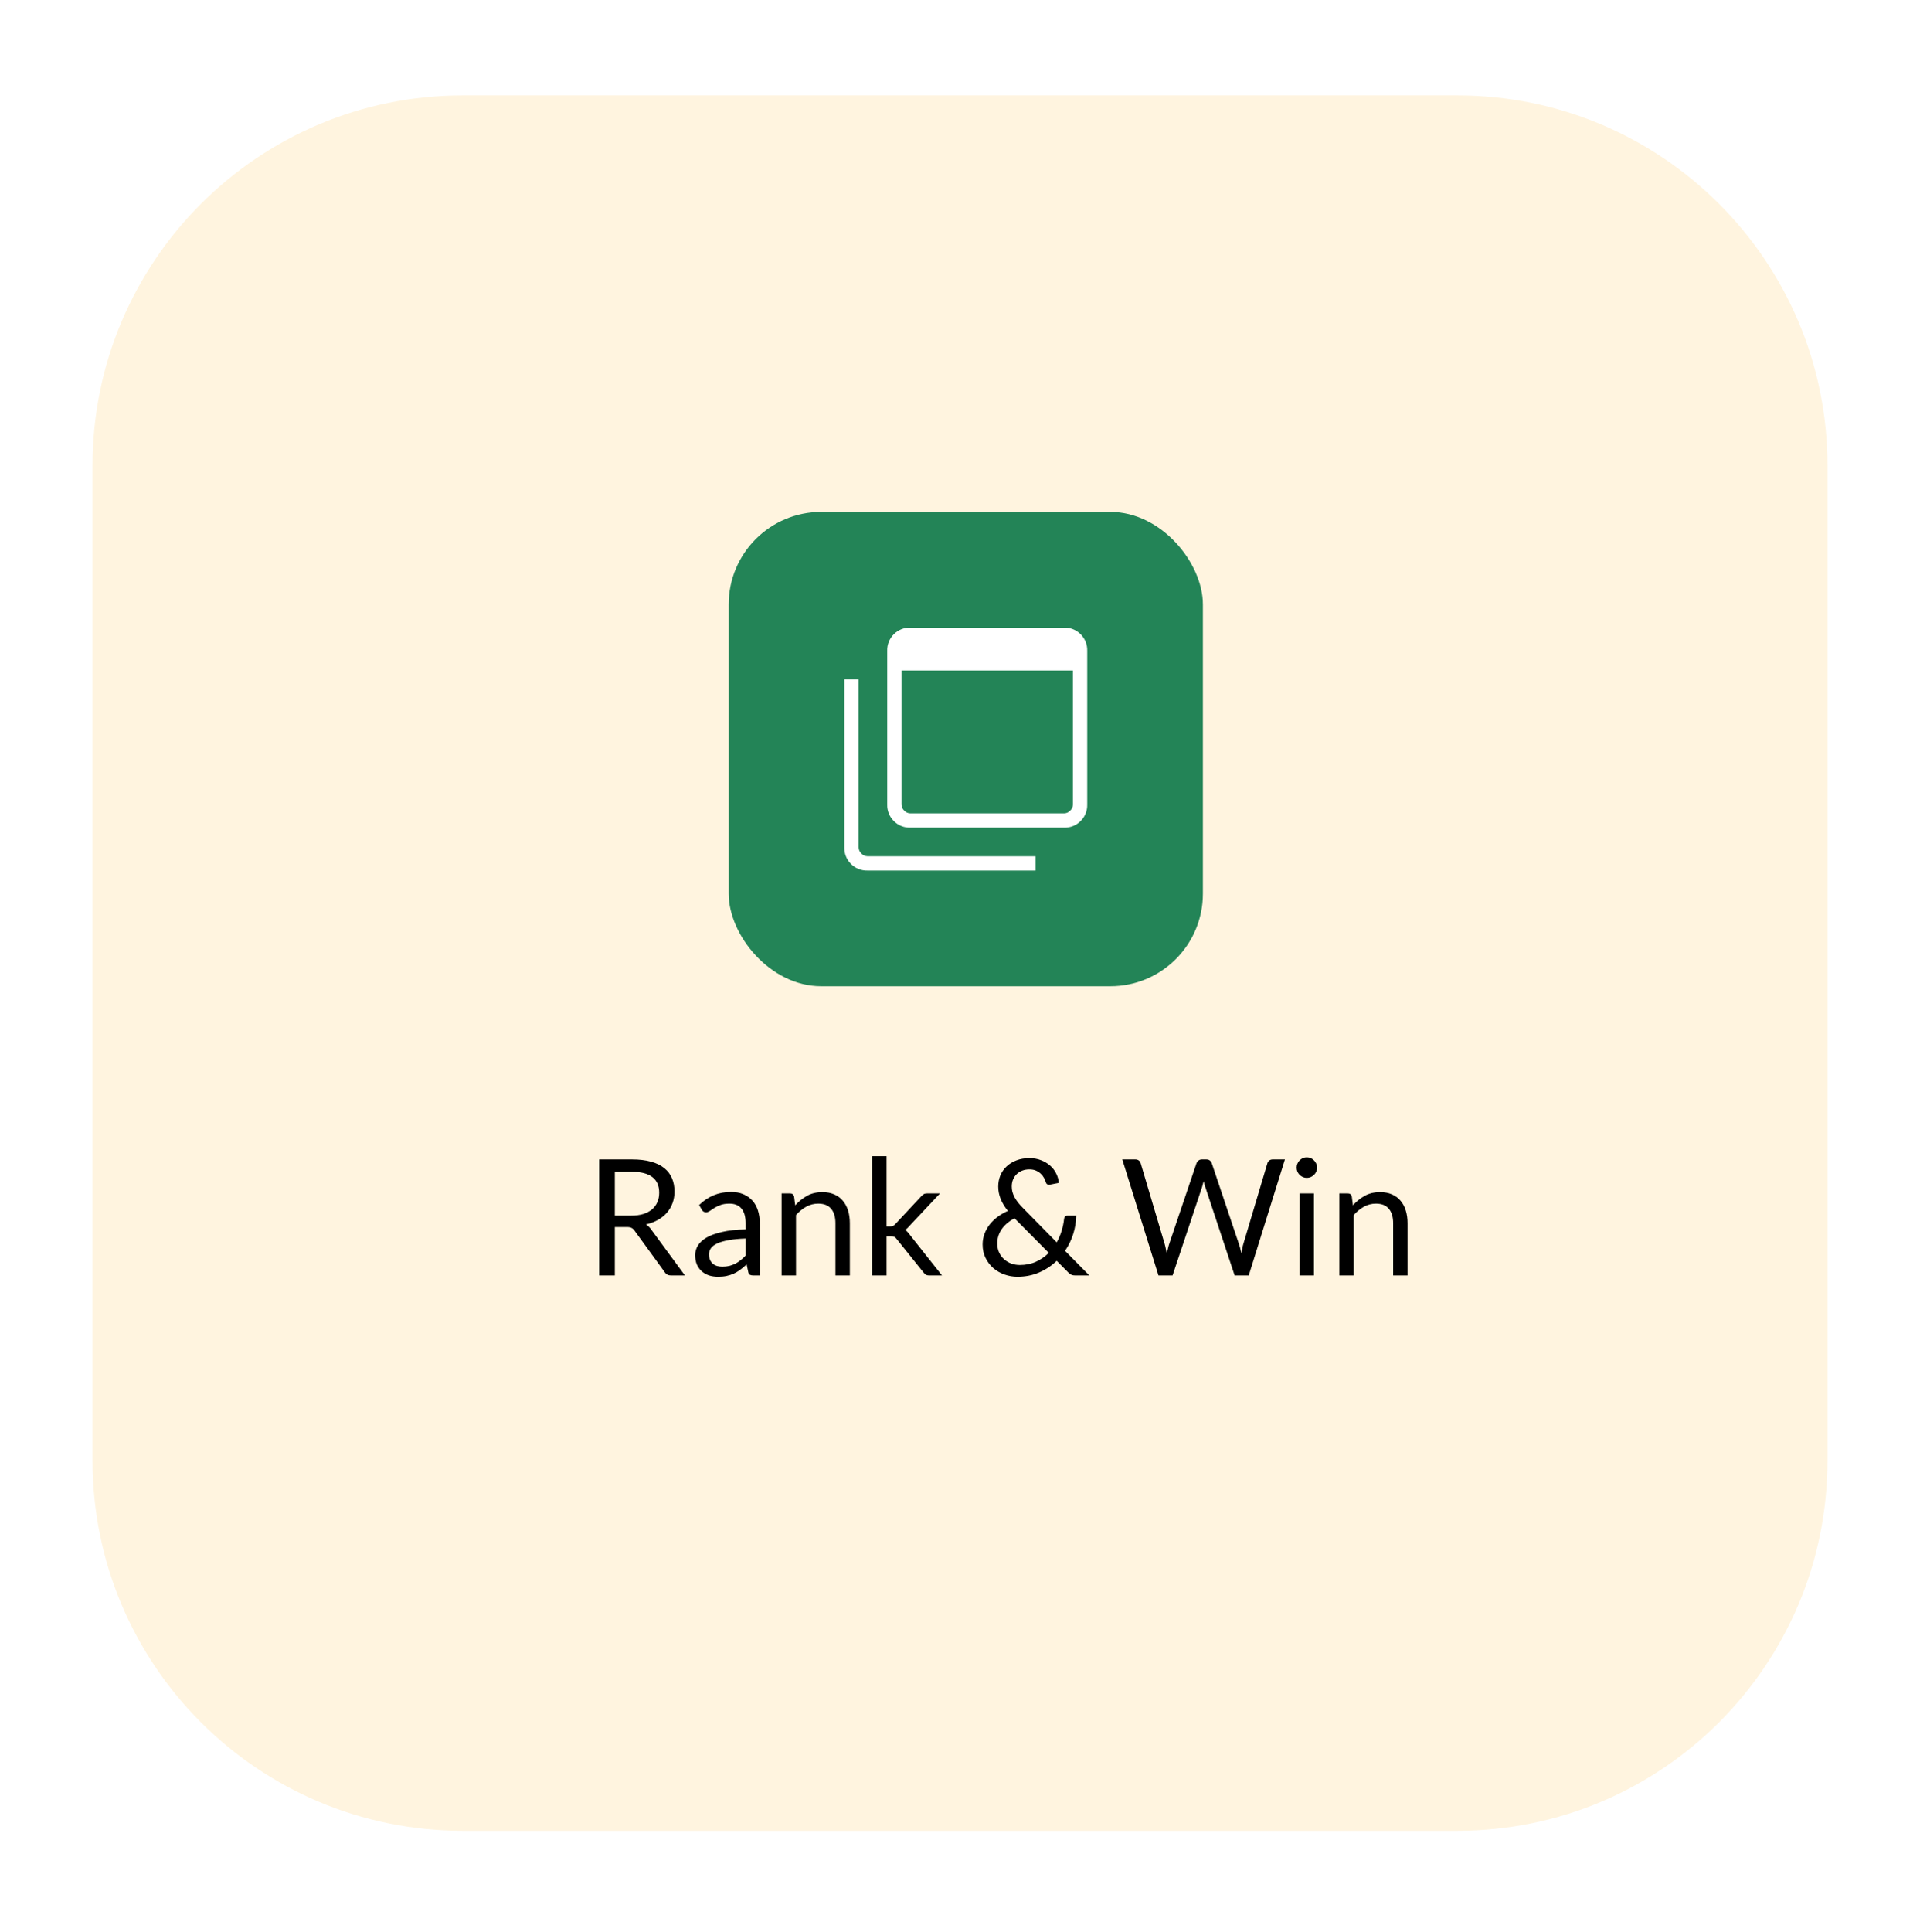 <svg width="166" height="167" viewBox="0 0 166 167" fill="none" xmlns="http://www.w3.org/2000/svg">
<g filter="url(#filter0_d_404_11778)">
<path d="M126 4.248H40C22.327 4.248 8 18.575 8 36.248V122.247C8 139.92 22.327 154.247 40 154.247H126C143.673 154.247 158 139.92 158 122.247V36.248C158 18.575 143.673 4.248 126 4.248Z" fill="#FFF4DF"/>
</g>
<rect x="63" y="44.248" width="41" height="41" rx="8" fill="#238457"/>
<path d="M78.702 70.306H92.004C92.103 70.304 92.2 70.282 92.29 70.242C92.38 70.201 92.46 70.142 92.527 70.069C92.6 70.002 92.659 69.922 92.699 69.832C92.74 69.742 92.762 69.645 92.764 69.546V57.955H77.942V69.546C77.944 69.645 77.966 69.742 78.007 69.832C78.047 69.922 78.106 70.002 78.179 70.069C78.245 70.142 78.326 70.201 78.416 70.242C78.506 70.282 78.603 70.304 78.702 70.306ZM78.702 71.541C78.438 71.549 78.175 71.501 77.931 71.403C77.686 71.305 77.463 71.158 77.278 70.97C77.09 70.784 76.943 70.562 76.845 70.317C76.746 70.072 76.699 69.81 76.707 69.546V56.244C76.699 55.98 76.746 55.718 76.845 55.473C76.943 55.228 77.09 55.006 77.278 54.82C77.463 54.633 77.686 54.485 77.931 54.387C78.175 54.289 78.438 54.242 78.702 54.249H92.004C92.268 54.242 92.53 54.289 92.775 54.387C93.02 54.485 93.242 54.633 93.428 54.82C93.616 55.006 93.763 55.228 93.861 55.473C93.959 55.718 94.006 55.98 93.999 56.244V69.546C94.006 69.81 93.959 70.072 93.861 70.317C93.763 70.562 93.616 70.784 93.428 70.97C93.242 71.158 93.02 71.305 92.775 71.403C92.53 71.501 92.268 71.549 92.004 71.541H78.702ZM74.996 75.247C74.732 75.254 74.47 75.207 74.225 75.109C73.98 75.011 73.758 74.864 73.572 74.676C73.385 74.49 73.237 74.268 73.139 74.023C73.041 73.779 72.994 73.516 73.001 73.252V58.715H74.236V73.252C74.238 73.351 74.26 73.448 74.301 73.538C74.341 73.628 74.4 73.709 74.473 73.775C74.54 73.848 74.62 73.907 74.71 73.947C74.8 73.988 74.897 74.01 74.996 74.012H89.533V75.247H74.996Z" fill="white"/>
<path d="M53.156 106.061V110.247H51.805V100.216H54.64C55.275 100.216 55.823 100.281 56.285 100.412C56.747 100.538 57.128 100.722 57.426 100.965C57.73 101.208 57.954 101.502 58.098 101.847C58.243 102.188 58.315 102.57 58.315 102.995C58.315 103.35 58.259 103.681 58.147 103.989C58.035 104.297 57.872 104.575 57.657 104.822C57.447 105.065 57.188 105.272 56.88 105.445C56.577 105.618 56.232 105.748 55.844 105.837C56.012 105.935 56.162 106.077 56.292 106.264L59.218 110.247H58.014C57.767 110.247 57.585 110.151 57.468 109.96L54.864 106.376C54.785 106.264 54.699 106.185 54.605 106.138C54.512 106.087 54.372 106.061 54.185 106.061H53.156ZM53.156 105.074H54.577C54.974 105.074 55.322 105.027 55.62 104.934C55.924 104.836 56.176 104.701 56.376 104.528C56.582 104.351 56.736 104.141 56.838 103.898C56.941 103.655 56.992 103.387 56.992 103.093C56.992 102.496 56.794 102.045 56.397 101.742C56.005 101.439 55.42 101.287 54.64 101.287H53.156V105.074ZM65.687 110.247H65.134C65.013 110.247 64.915 110.228 64.84 110.191C64.765 110.154 64.716 110.074 64.693 109.953L64.553 109.295C64.366 109.463 64.184 109.615 64.007 109.75C63.83 109.881 63.643 109.993 63.447 110.086C63.251 110.175 63.041 110.242 62.817 110.289C62.598 110.336 62.353 110.359 62.082 110.359C61.807 110.359 61.548 110.322 61.305 110.247C61.067 110.168 60.859 110.051 60.682 109.897C60.505 109.743 60.362 109.549 60.255 109.316C60.152 109.078 60.101 108.798 60.101 108.476C60.101 108.196 60.178 107.928 60.332 107.671C60.486 107.41 60.733 107.179 61.074 106.978C61.419 106.777 61.87 106.614 62.425 106.488C62.98 106.357 63.659 106.283 64.462 106.264V105.711C64.462 105.16 64.343 104.745 64.105 104.465C63.872 104.18 63.524 104.038 63.062 104.038C62.759 104.038 62.502 104.078 62.292 104.157C62.087 104.232 61.907 104.318 61.753 104.416C61.604 104.509 61.473 104.596 61.361 104.675C61.254 104.75 61.146 104.787 61.039 104.787C60.955 104.787 60.88 104.766 60.815 104.724C60.754 104.677 60.705 104.621 60.668 104.556L60.444 104.157C60.836 103.779 61.258 103.497 61.711 103.31C62.164 103.123 62.665 103.03 63.216 103.03C63.613 103.03 63.965 103.095 64.273 103.226C64.581 103.357 64.84 103.539 65.05 103.772C65.26 104.005 65.419 104.288 65.526 104.619C65.633 104.95 65.687 105.314 65.687 105.711V110.247ZM62.453 109.484C62.672 109.484 62.873 109.463 63.055 109.421C63.237 109.374 63.407 109.311 63.566 109.232C63.729 109.148 63.883 109.048 64.028 108.931C64.177 108.814 64.322 108.681 64.462 108.532V107.055C63.888 107.074 63.4 107.12 62.999 107.195C62.598 107.265 62.271 107.358 62.019 107.475C61.767 107.592 61.583 107.729 61.466 107.888C61.354 108.047 61.298 108.224 61.298 108.42C61.298 108.607 61.328 108.768 61.389 108.903C61.45 109.038 61.531 109.15 61.634 109.239C61.737 109.323 61.858 109.386 61.998 109.428C62.138 109.465 62.29 109.484 62.453 109.484ZM67.575 110.247V103.156H68.317C68.494 103.156 68.606 103.242 68.653 103.415L68.751 104.185C69.059 103.844 69.402 103.569 69.78 103.359C70.162 103.149 70.603 103.044 71.103 103.044C71.49 103.044 71.831 103.109 72.125 103.24C72.423 103.366 72.671 103.548 72.867 103.786C73.067 104.019 73.219 104.302 73.322 104.633C73.424 104.964 73.476 105.331 73.476 105.732V110.247H72.23V105.732C72.23 105.195 72.106 104.78 71.859 104.486C71.616 104.187 71.243 104.038 70.739 104.038C70.37 104.038 70.025 104.127 69.703 104.304C69.385 104.481 69.091 104.722 68.821 105.025V110.247H67.575ZM76.649 99.936V106.005H76.971C77.064 106.005 77.141 105.993 77.202 105.97C77.263 105.942 77.33 105.888 77.405 105.809L79.645 103.408C79.715 103.333 79.785 103.273 79.855 103.226C79.925 103.179 80.018 103.156 80.135 103.156H81.269L78.658 105.935C78.593 106.014 78.527 106.084 78.462 106.145C78.401 106.206 78.331 106.259 78.252 106.306C78.336 106.362 78.411 106.427 78.476 106.502C78.546 106.572 78.611 106.654 78.672 106.747L81.444 110.247H80.324C80.221 110.247 80.133 110.228 80.058 110.191C79.988 110.149 79.92 110.086 79.855 110.002L77.524 107.097C77.454 106.999 77.384 106.936 77.314 106.908C77.244 106.875 77.139 106.859 76.999 106.859H76.649V110.247H75.396V99.936H76.649ZM89.001 100.104C89.37 100.104 89.706 100.165 90.009 100.286C90.312 100.403 90.573 100.559 90.793 100.755C91.017 100.951 91.192 101.18 91.318 101.441C91.448 101.698 91.523 101.966 91.542 102.246L90.765 102.4C90.742 102.405 90.721 102.407 90.702 102.407C90.641 102.407 90.583 102.391 90.527 102.358C90.475 102.325 90.438 102.267 90.415 102.183C90.382 102.062 90.329 101.936 90.254 101.805C90.184 101.674 90.091 101.555 89.974 101.448C89.862 101.341 89.724 101.252 89.561 101.182C89.402 101.112 89.216 101.077 89.001 101.077C88.767 101.077 88.558 101.114 88.371 101.189C88.184 101.264 88.023 101.369 87.888 101.504C87.757 101.635 87.654 101.791 87.58 101.973C87.51 102.15 87.475 102.344 87.475 102.554C87.475 102.717 87.493 102.874 87.531 103.023C87.573 103.172 87.633 103.324 87.713 103.478C87.792 103.627 87.895 103.784 88.021 103.947C88.147 104.106 88.299 104.274 88.476 104.451L91.36 107.384C91.537 107.071 91.677 106.745 91.78 106.404C91.887 106.059 91.96 105.713 91.997 105.368C92.006 105.279 92.034 105.209 92.081 105.158C92.127 105.107 92.193 105.081 92.277 105.081H93.047C93.037 105.618 92.951 106.145 92.788 106.663C92.624 107.181 92.389 107.666 92.081 108.119L94.181 110.247H92.977C92.841 110.247 92.732 110.231 92.648 110.198C92.564 110.165 92.471 110.098 92.368 109.995L91.36 108.98C90.921 109.405 90.415 109.741 89.841 109.988C89.272 110.235 88.644 110.359 87.958 110.359C87.585 110.359 87.218 110.296 86.859 110.17C86.499 110.044 86.177 109.862 85.893 109.624C85.613 109.381 85.386 109.087 85.214 108.742C85.041 108.397 84.955 108.007 84.955 107.573C84.955 107.246 85.008 106.938 85.116 106.649C85.228 106.355 85.379 106.084 85.571 105.837C85.767 105.59 85.998 105.368 86.264 105.172C86.53 104.976 86.822 104.808 87.139 104.668C86.854 104.309 86.644 103.959 86.509 103.618C86.374 103.277 86.306 102.925 86.306 102.561C86.306 102.22 86.367 101.901 86.488 101.602C86.614 101.303 86.793 101.044 87.027 100.825C87.26 100.601 87.543 100.426 87.874 100.3C88.21 100.169 88.585 100.104 89.001 100.104ZM86.222 107.475C86.222 107.778 86.278 108.047 86.39 108.28C86.502 108.509 86.649 108.702 86.831 108.861C87.013 109.02 87.221 109.141 87.454 109.225C87.687 109.304 87.925 109.344 88.168 109.344C88.691 109.344 89.159 109.248 89.575 109.057C89.99 108.866 90.356 108.611 90.674 108.294L87.713 105.305C87.218 105.571 86.845 105.891 86.593 106.264C86.346 106.633 86.222 107.036 86.222 107.475ZM97.03 100.216H98.157C98.278 100.216 98.378 100.246 98.458 100.307C98.537 100.368 98.591 100.445 98.619 100.538L100.691 107.51C100.728 107.636 100.761 107.771 100.789 107.916C100.821 108.061 100.852 108.212 100.88 108.371C100.912 108.212 100.945 108.061 100.978 107.916C101.01 107.767 101.048 107.631 101.09 107.51L103.449 100.538C103.477 100.459 103.53 100.386 103.61 100.321C103.694 100.251 103.794 100.216 103.911 100.216H104.303C104.424 100.216 104.522 100.246 104.597 100.307C104.676 100.368 104.732 100.445 104.765 100.538L107.11 107.51C107.194 107.753 107.268 108.03 107.334 108.343C107.362 108.189 107.387 108.042 107.411 107.902C107.434 107.762 107.464 107.631 107.502 107.51L109.581 100.538C109.604 100.454 109.655 100.379 109.735 100.314C109.819 100.249 109.919 100.216 110.036 100.216H111.093L107.964 110.247H106.746L104.205 102.596C104.153 102.451 104.107 102.283 104.065 102.092C104.041 102.185 104.018 102.276 103.995 102.365C103.976 102.449 103.955 102.526 103.932 102.596L101.377 110.247H100.159L97.03 100.216ZM113.599 103.156V110.247H112.353V103.156H113.599ZM113.879 100.93C113.879 101.051 113.854 101.166 113.802 101.273C113.756 101.376 113.69 101.469 113.606 101.553C113.527 101.632 113.434 101.695 113.326 101.742C113.219 101.789 113.105 101.812 112.983 101.812C112.862 101.812 112.748 101.789 112.64 101.742C112.538 101.695 112.444 101.632 112.36 101.553C112.281 101.469 112.218 101.376 112.171 101.273C112.125 101.166 112.101 101.051 112.101 100.93C112.101 100.809 112.125 100.694 112.171 100.587C112.218 100.475 112.281 100.379 112.36 100.3C112.444 100.216 112.538 100.151 112.64 100.104C112.748 100.057 112.862 100.034 112.983 100.034C113.105 100.034 113.219 100.057 113.326 100.104C113.434 100.151 113.527 100.216 113.606 100.3C113.69 100.379 113.756 100.475 113.802 100.587C113.854 100.694 113.879 100.809 113.879 100.93ZM115.795 110.247V103.156H116.537C116.715 103.156 116.827 103.242 116.873 103.415L116.971 104.185C117.279 103.844 117.622 103.569 118 103.359C118.383 103.149 118.824 103.044 119.323 103.044C119.711 103.044 120.051 103.109 120.345 103.24C120.644 103.366 120.891 103.548 121.087 103.786C121.288 104.019 121.44 104.302 121.542 104.633C121.645 104.964 121.696 105.331 121.696 105.732V110.247H120.45V105.732C120.45 105.195 120.327 104.78 120.079 104.486C119.837 104.187 119.463 104.038 118.959 104.038C118.591 104.038 118.245 104.127 117.923 104.304C117.606 104.481 117.312 104.722 117.041 105.025V110.247H115.795Z" fill="black"/>
<defs>
<filter id="filter0_d_404_11778" x="0" y="0.248" width="166" height="165.999" filterUnits="userSpaceOnUse" color-interpolation-filters="sRGB">
<feFlood flood-opacity="0" result="BackgroundImageFix"/>
<feColorMatrix in="SourceAlpha" type="matrix" values="0 0 0 0 0 0 0 0 0 0 0 0 0 0 0 0 0 0 127 0" result="hardAlpha"/>
<feOffset dy="4"/>
<feGaussianBlur stdDeviation="4"/>
<feComposite in2="hardAlpha" operator="out"/>
<feColorMatrix type="matrix" values="0 0 0 0 0 0 0 0 0 0 0 0 0 0 0 0 0 0 0.25 0"/>
<feBlend mode="normal" in2="BackgroundImageFix" result="effect1_dropShadow_404_11778"/>
<feBlend mode="normal" in="SourceGraphic" in2="effect1_dropShadow_404_11778" result="shape"/>
</filter>
</defs>
</svg>
